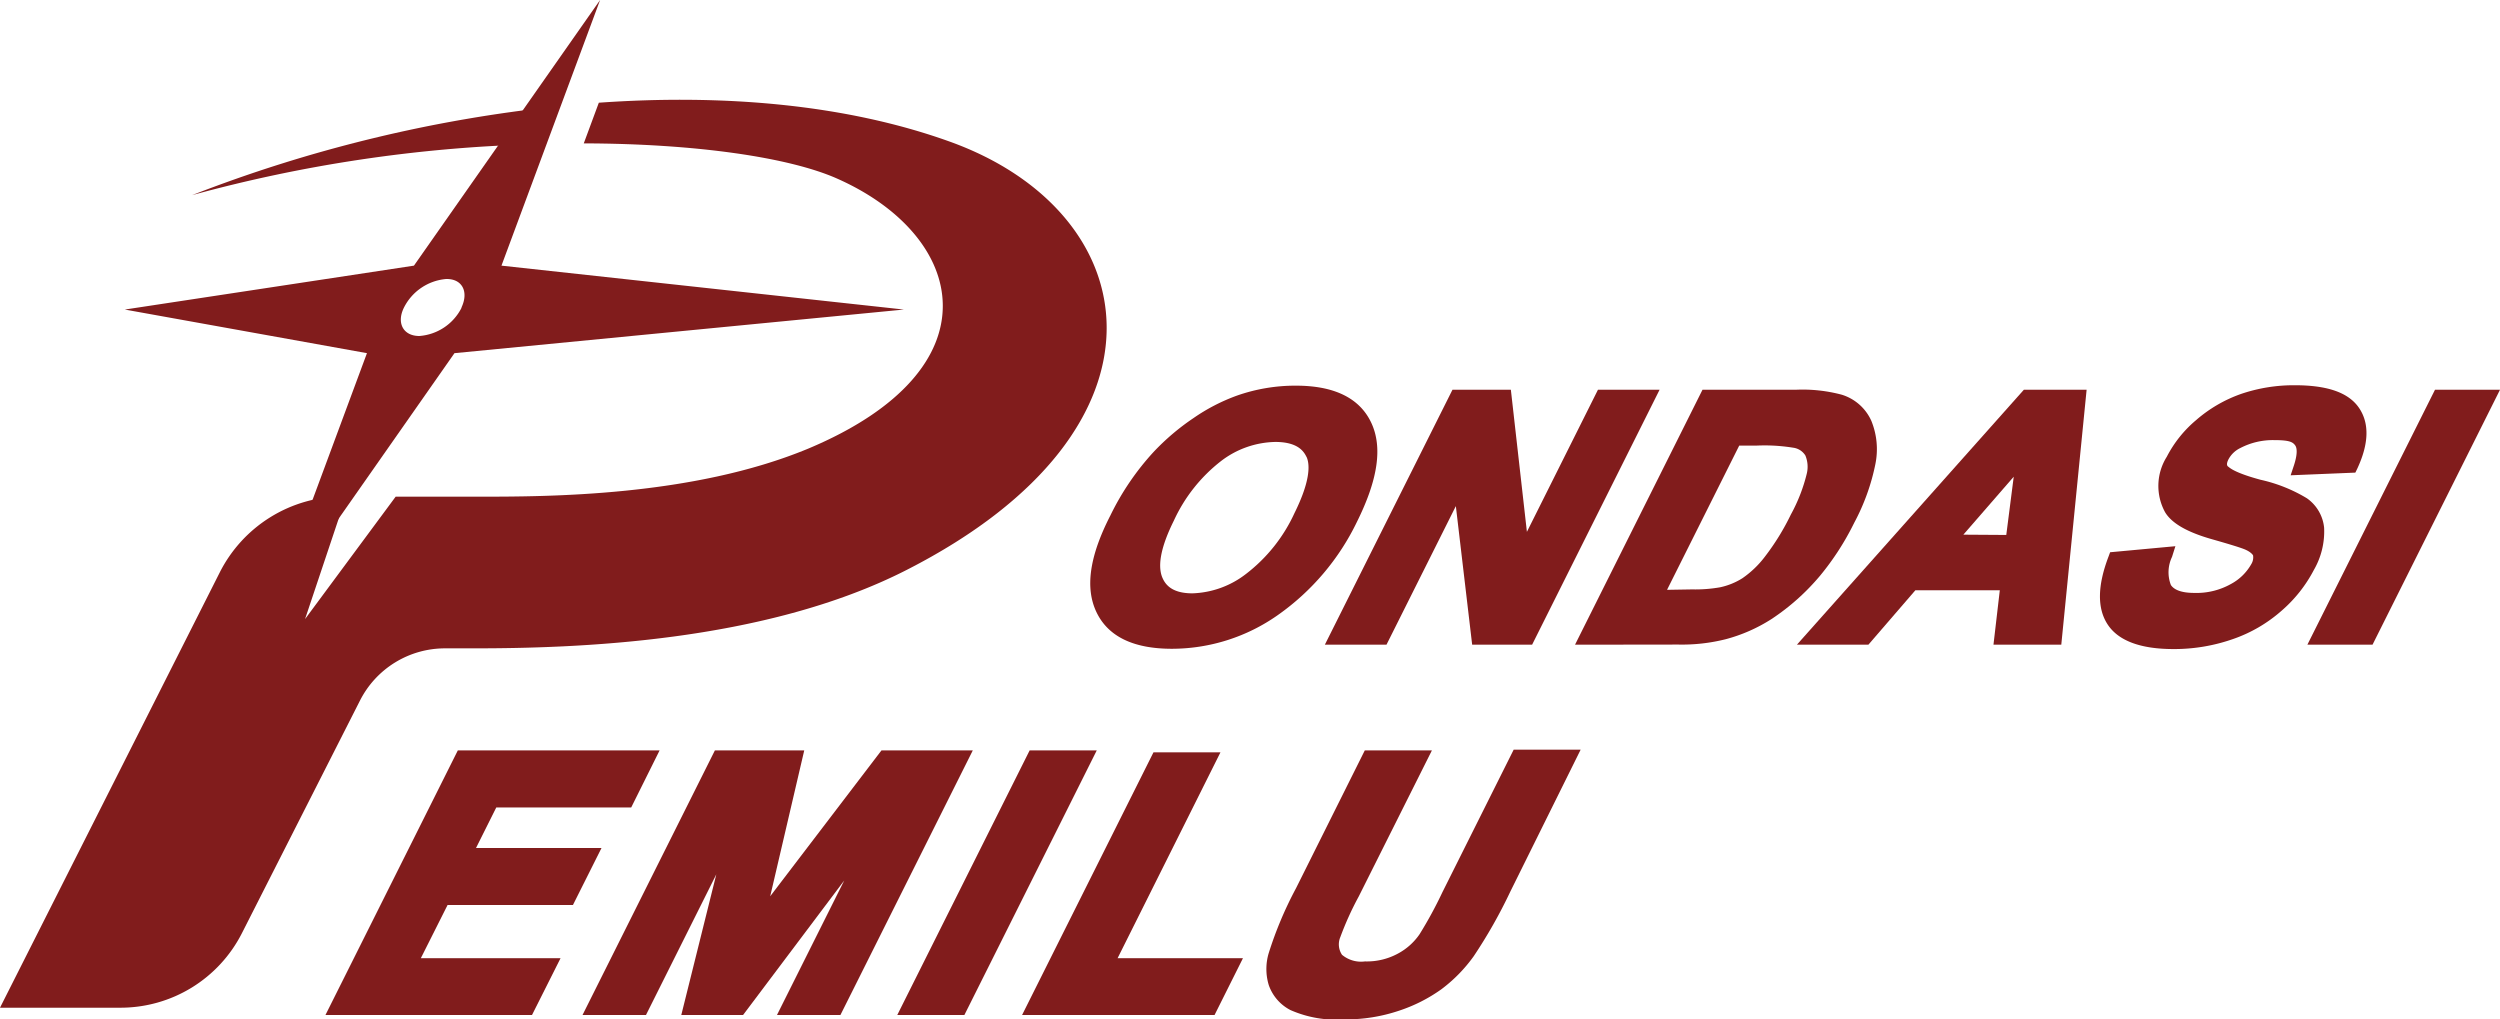 <svg xmlns="http://www.w3.org/2000/svg" viewBox="0 0 177.68 72.45"><title>Asset 2</title><g id="Layer_2" data-name="Layer 2"><g id="Layer_2-2" data-name="Layer 2"><path d="M83.29,46.11c-2.75,0-4.55-.88-5.37-2.62s-.47-4,1-6.86a18.78,18.78,0,0,1,3.06-4.5,16.65,16.65,0,0,1,2.85-2.42,13.48,13.48,0,0,1,3.1-1.6,12.52,12.52,0,0,1,4.18-.7c2.73,0,4.53.89,5.35,2.64s.46,4.05-1,7a17.27,17.27,0,0,1-5.65,6.67A13.1,13.1,0,0,1,83.29,46.11Zm7.35-14.7a6.53,6.53,0,0,0-3.86,1.36A11.35,11.35,0,0,0,83.43,37c-.89,1.79-1.17,3.13-.84,4,.2.5.64,1.17,2.16,1.17a6.56,6.56,0,0,0,3.82-1.39A11.44,11.44,0,0,0,92,36.47c1.12-2.26,1.1-3.4.88-3.95C92.73,32.24,92.41,31.41,90.64,31.41Z" style="fill:#811c1c"/><polygon points="104.63 45.82 103.47 35.97 98.54 45.82 94.16 45.82 103.23 27.7 107.38 27.7 108.52 37.8 113.57 27.7 117.95 27.7 108.89 45.82 104.63 45.82" style="fill:#811c1c"/><path d="M111.94,45.82,121,27.7h6.63a10.82,10.82,0,0,1,3.26.35A3.4,3.4,0,0,1,133,29.91a5.33,5.33,0,0,1,.29,3.06,15.16,15.16,0,0,1-1.51,4.19,19.12,19.12,0,0,1-2.41,3.74A16,16,0,0,1,125.9,44a11.48,11.48,0,0,1-3.25,1.43,12.72,12.72,0,0,1-3.37.38Zm8.31-3.93a10.17,10.17,0,0,0,2-.15,4.87,4.87,0,0,0,1.58-.64,6.93,6.93,0,0,0,1.6-1.53,17.08,17.08,0,0,0,1.85-3,11.92,11.92,0,0,0,1.13-2.9,2.08,2.08,0,0,0-.1-1.3,1.2,1.2,0,0,0-.86-.55,12.67,12.67,0,0,0-2.62-.15h-1.22l-5.13,10.25Z" style="fill:#811c1c"/><path d="M141.68,45.82l.45-3.87h-6l-3.34,3.87h-5.08L143.84,27.7h4.46l-1.8,18.12Zm.91-7.8.53-4.14L139.54,38Z" style="fill:#811c1c"/><path d="M154.47,46.13c-2.34,0-3.91-.59-4.67-1.74s-.73-2.77.06-4.84l.11-.3,4.64-.43-.24.76a2.53,2.53,0,0,0-.08,2c.25.37.81.56,1.67.56a5,5,0,0,0,2.59-.63A3.62,3.62,0,0,0,160,40.1a.91.91,0,0,0,.13-.63s-.11-.22-.58-.42c-.31-.13-1.09-.37-2.32-.72-1.77-.5-2.87-1.13-3.35-1.92a3.89,3.89,0,0,1,.12-3.95,8.46,8.46,0,0,1,2.08-2.6A9.81,9.81,0,0,1,159.27,28a11.65,11.65,0,0,1,3.83-.62c2.36,0,3.85.54,4.58,1.64s.67,2.54-.14,4.28l-.14.29-4.6.19.24-.72c.22-.68.25-1.18.08-1.41s-.4-.37-1.48-.37a5,5,0,0,0-2.41.56,1.87,1.87,0,0,0-.86.83c-.16.33-.08.45,0,.5s.37.41,2.3.93a10.94,10.94,0,0,1,3.28,1.31,2.9,2.9,0,0,1,1.23,2.1,5.47,5.47,0,0,1-.73,3,9.85,9.85,0,0,1-2.31,2.91,10.28,10.28,0,0,1-3.44,2A12.61,12.61,0,0,1,154.47,46.13Z" style="fill:#811c1c"/><polygon points="163.99 45.82 173.06 27.7 177.68 27.7 168.62 45.82 163.99 45.82" style="fill:#811c1c"/><polygon points="23.13 72.14 32.54 53.33 46.88 53.33 44.86 57.39 35.27 57.39 33.83 60.27 42.75 60.27 40.72 64.32 31.81 64.32 29.91 68.1 39.84 68.1 37.81 72.14 23.13 72.14" style="fill:#811c1c"/><polygon points="55.22 72.14 60 62.58 52.81 72.14 48.42 72.14 50.91 62.14 45.91 72.14 41.4 72.14 50.81 53.33 57.16 53.33 54.74 63.7 62.65 53.33 69.14 53.33 59.73 72.14 55.22 72.14" style="fill:#811c1c"/><polygon points="63.77 72.14 73.18 53.33 77.95 53.33 68.54 72.14 63.77 72.14" style="fill:#811c1c"/><polygon points="72.64 72.14 81.98 53.47 86.74 53.47 79.43 68.1 88.34 68.1 86.32 72.14 72.64 72.14" style="fill:#811c1c"/><path d="M95.55,72.45a8.1,8.1,0,0,1-3.83-.66A3.16,3.16,0,0,1,90.17,70a3.94,3.94,0,0,1,0-2.26,26.8,26.8,0,0,1,1.94-4.61L97,53.33h4.77l-5.2,10.38a22,22,0,0,0-1.31,2.89,1.33,1.33,0,0,0,.12,1.26,2.11,2.11,0,0,0,1.63.47,4.64,4.64,0,0,0,2.35-.56,4.36,4.36,0,0,0,1.53-1.37,29.41,29.41,0,0,0,1.63-3l5.06-10.12h4.76l-5,10.09a35.6,35.6,0,0,1-2.6,4.59,10.7,10.7,0,0,1-2.3,2.35,11.17,11.17,0,0,1-3,1.52A11.86,11.86,0,0,1,95.55,72.45Z" style="fill:#811c1c"/><path d="M37.71,10.26a102.63,102.63,0,0,0-24.06,3.61A100.56,100.56,0,0,1,39.71,7.55Z" style="fill:#811c1c"/><path d="M64.45,40.5c-10.17,5.2-23.73,5.58-30.87,5.58H31.63a6.77,6.77,0,0,0-6.05,3.72L17.19,66.33a9.68,9.68,0,0,1-8.62,5.29H0L15.62,40.68a9.84,9.84,0,0,1,8.78-5.4h.2L21.68,44l6.44-8.7h5.79c5,0,15.29,0,23.52-3.41C71,26.2,68.71,16.77,59.49,12.69c-3.38-1.5-10-2.48-18-2.5L42.56,7.3c8.8-.62,17.49.1,24.87,2.74C81.5,15.05,84.28,30.38,64.45,40.5Z" style="fill:#811c1c"/><path d="M35.64,18.88,42.65,0,29.42,18.88,8.87,22,26.08,25.1,19.07,44,32.3,25.1,64.24,22Zm-2.84,3a3.66,3.66,0,0,1-3,2c-1.13,0-1.63-.91-1.1-2a3.71,3.71,0,0,1,3-2.05C32.84,19.8,33.33,20.72,32.8,21.85Z" style="fill:#811c1c"/></g></g></svg>